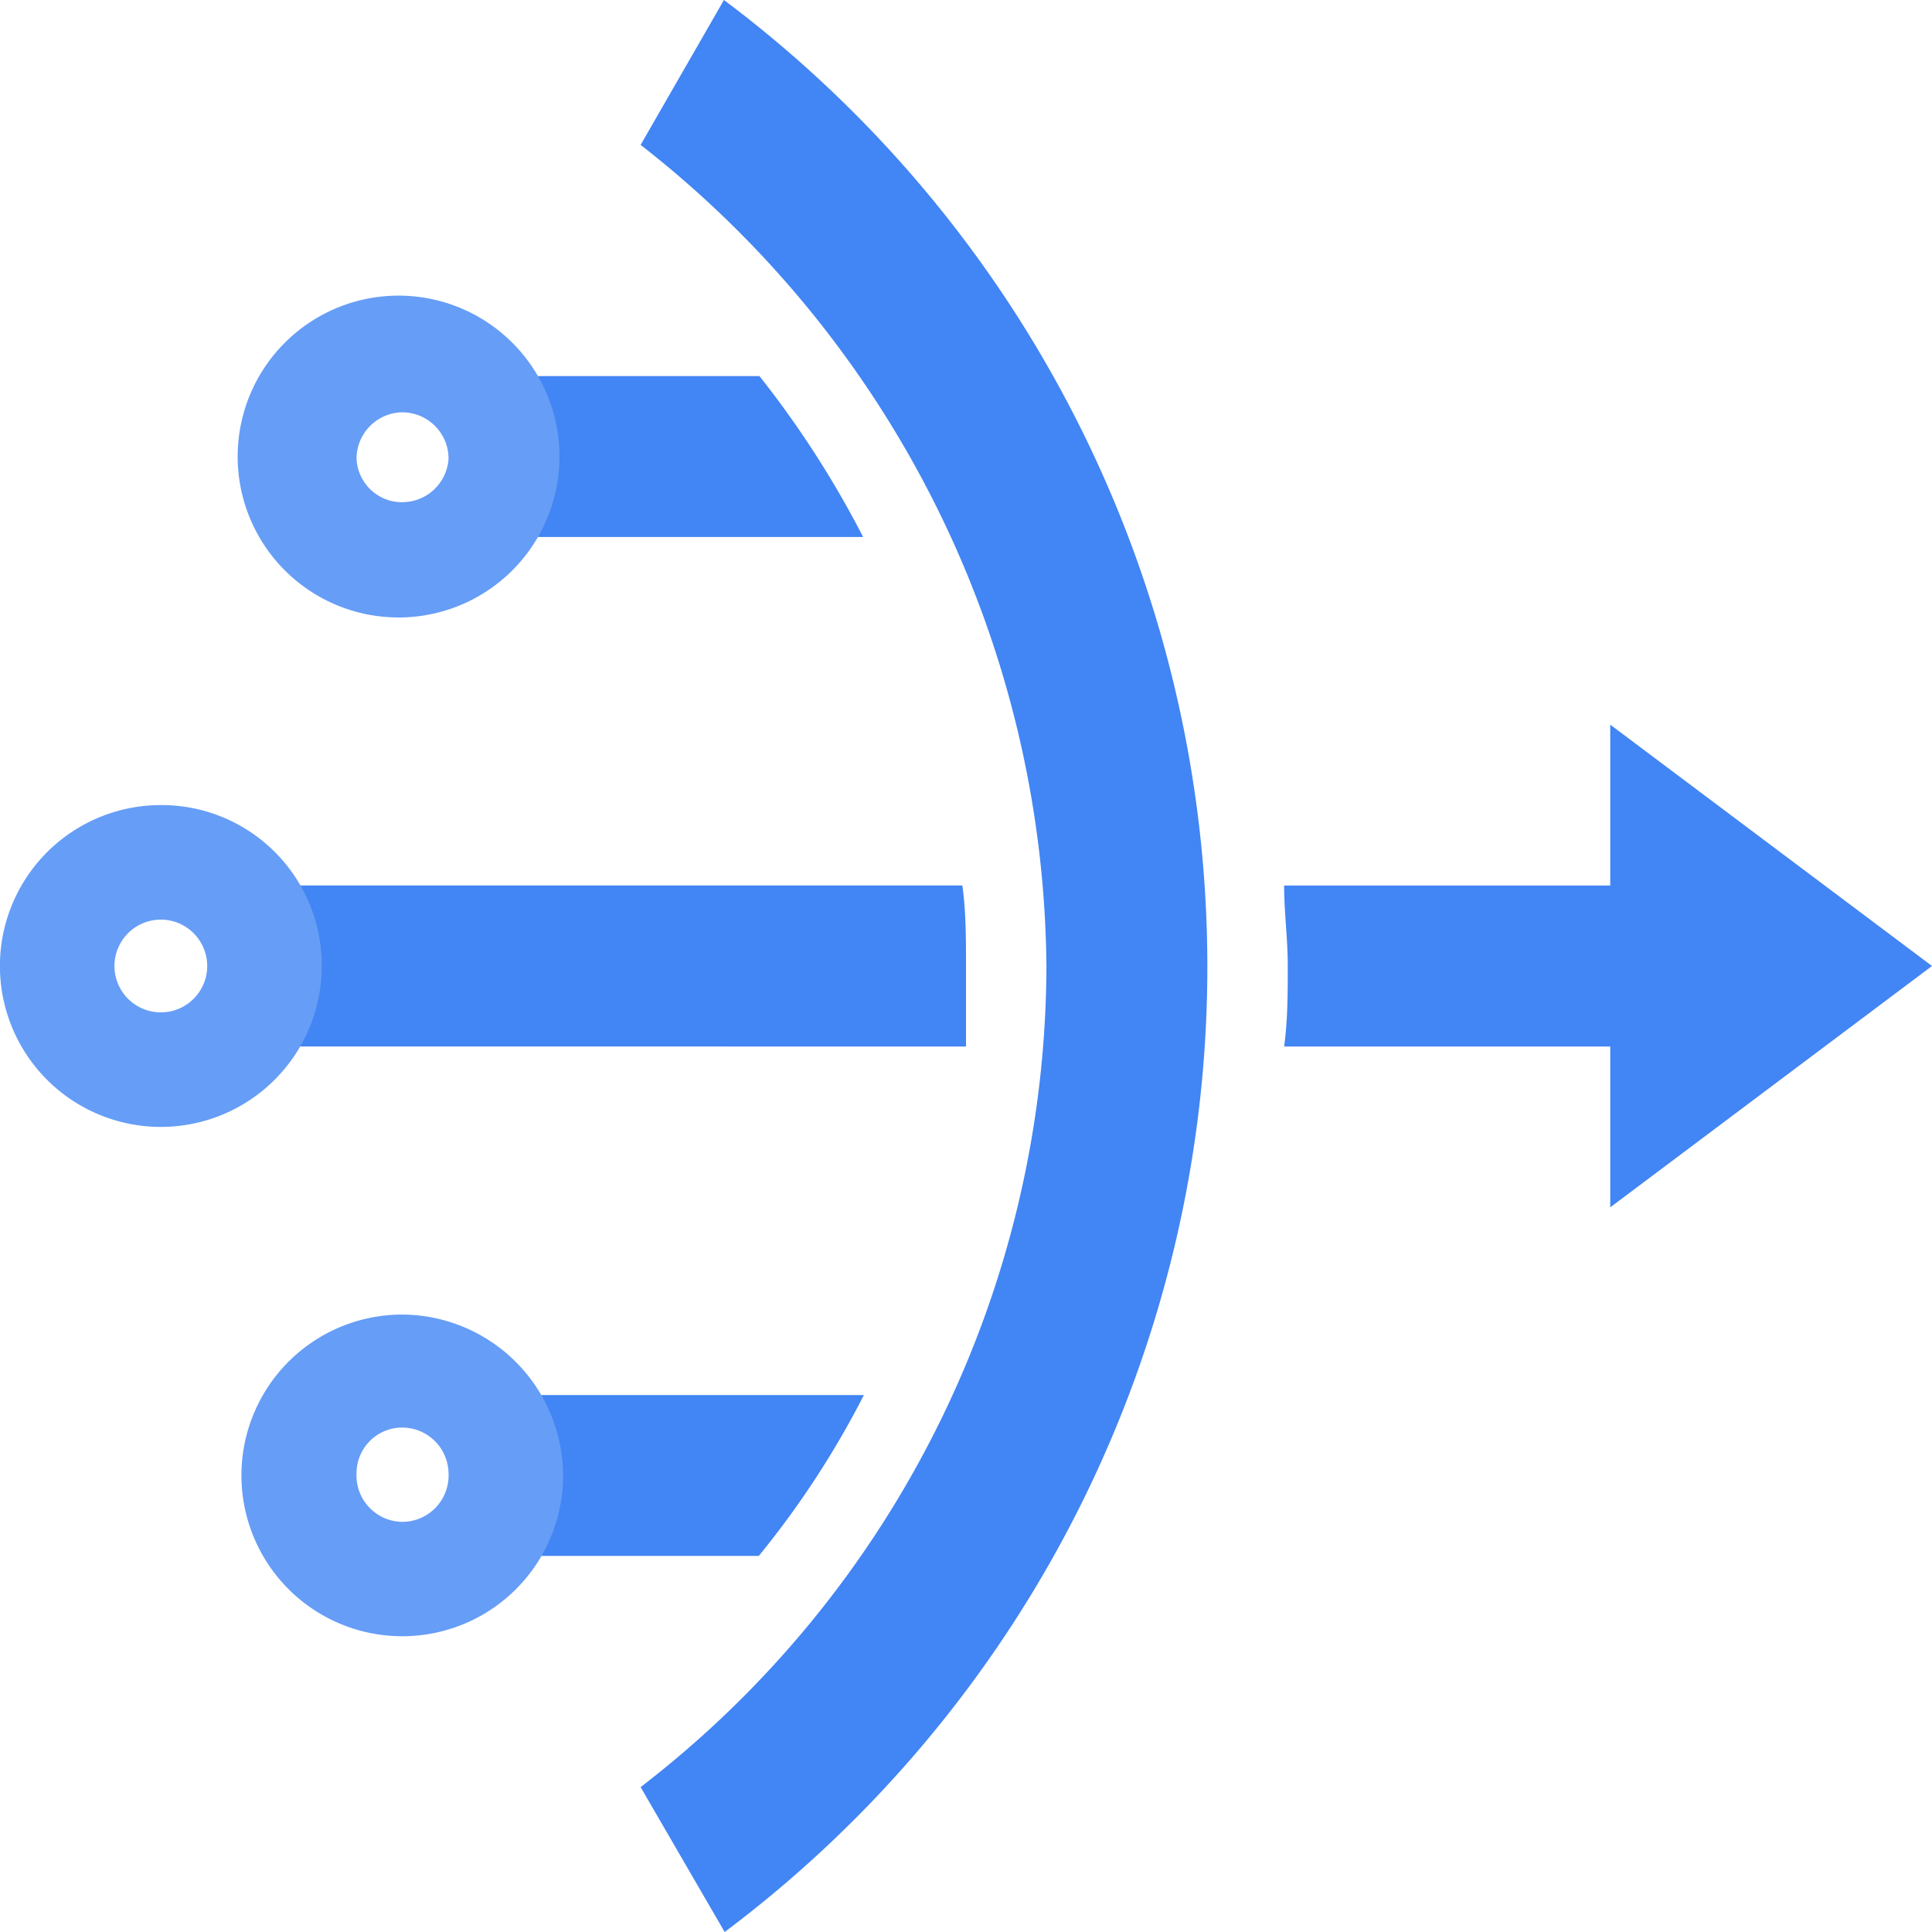 <svg width="24" height="24" xmlns="http://www.w3.org/2000/svg"><g fill-rule="nonzero" fill="none"><path d="M15.952 11c0 .334.045.658.045 1 0 .342 0 .666-.045 1h5.401v-2h-5.401ZM9.434 4.672H5.995v1.999h4.727a12.162 12.162 0 0 0-1.288-1.999ZM10.73 17.33H6.726v1.998h2.7c.505-.618.943-1.288 1.306-1.999ZM12 12c0-.342 0-.675-.045-1H2.998v2H12v-1Z" fill="#4285F4"/><path d="M1.998 12.576a.576.576 0 1 1 0-1.152.576.576 0 0 1 0 1.152Zm0-2.575A1.999 1.999 0 1 0 3.997 12a1.99 1.99 0 0 0-1.999-1.999ZM4.996 18.905a.576.576 0 0 1-.567-.603c0-.314.254-.568.567-.568.315 0 .571.253.576.568a.576.576 0 0 1-.576.603Zm0-2.575a1.998 1.998 0 1 0 1.999 1.972 2.008 2.008 0 0 0-1.999-1.972ZM4.996 6.239a.567.567 0 0 1-.567-.54c0-.315.253-.572.567-.577.318 0 .576.258.576.576a.576.576 0 0 1-.576.54Zm0-2.566a1.999 1.999 0 1 0 0 3.997 1.999 1.999 0 0 0 0-3.997Z" fill="#669DF6"/><path fill="#4285F4" d="M20.003 14.998V9.002L24 12zM9.002 24l-1.044-1.8A12.9 12.9 0 0 0 12.999 12 13.071 13.071 0 0 0 7.958 1.8L8.993 0a15.007 15.007 0 0 1 6.005 12 14.98 14.98 0 0 1-5.996 12Z"/></g></svg>